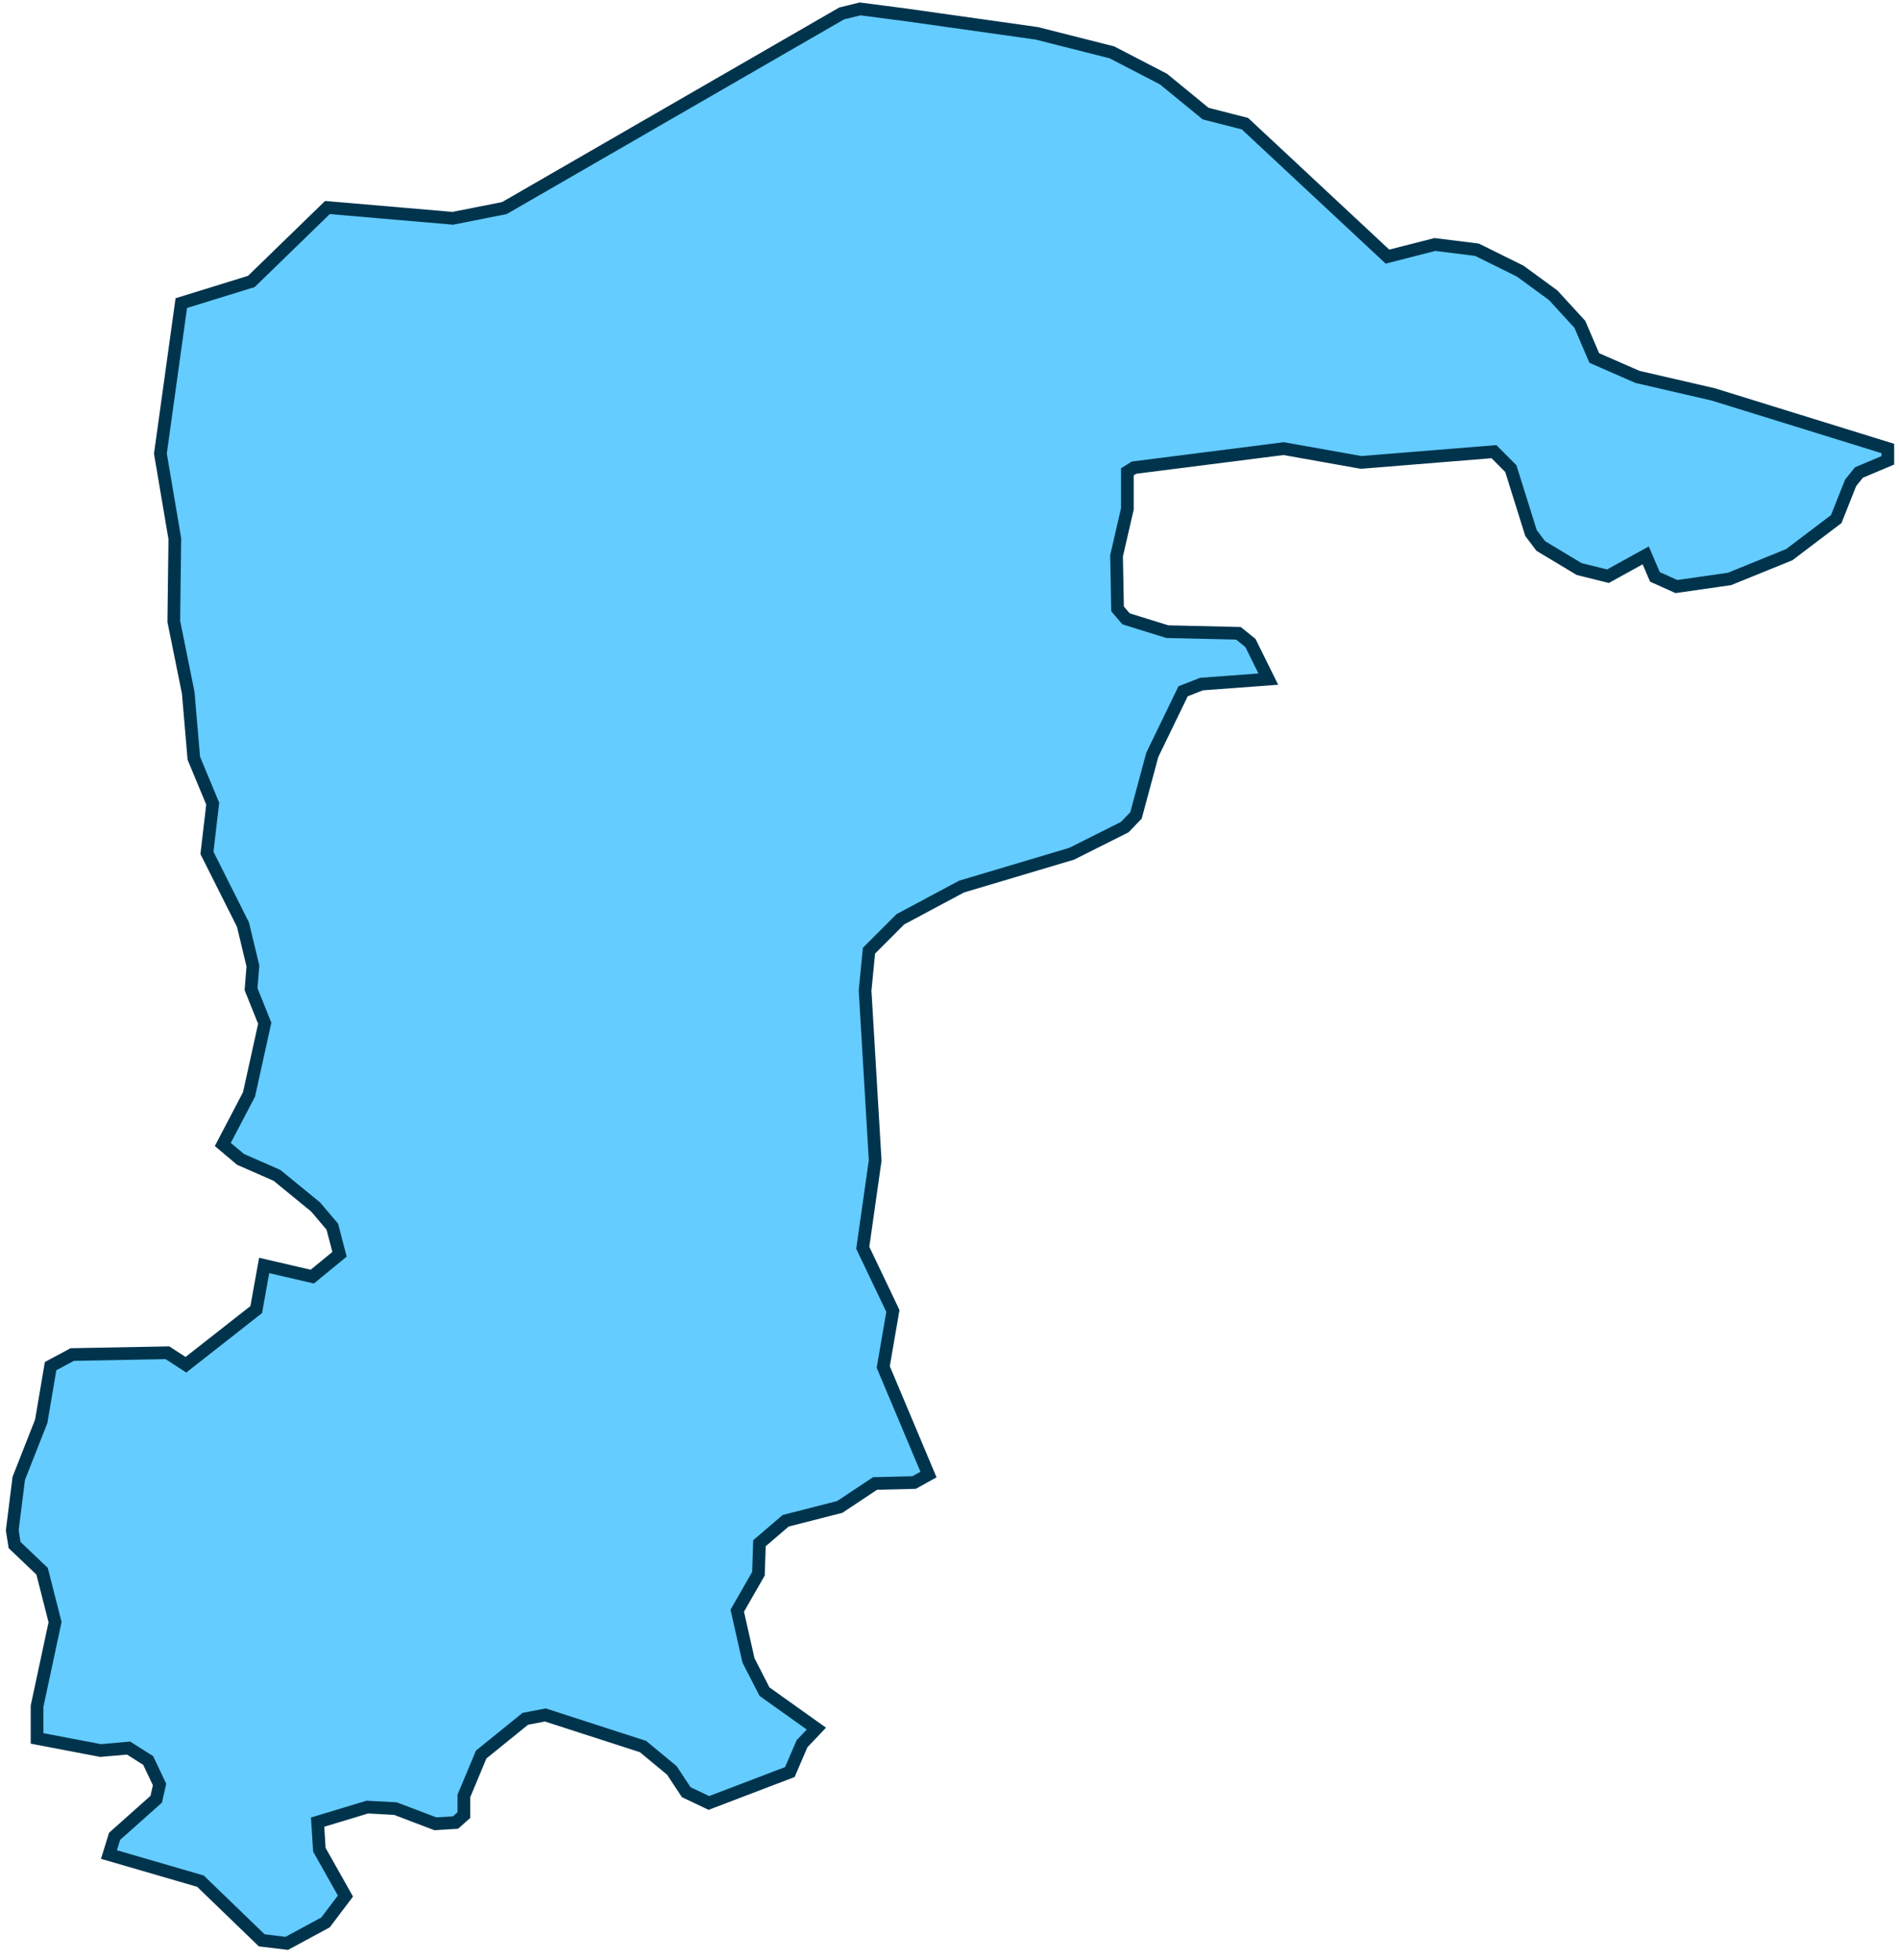 <svg width="157" height="162" viewBox="0 0 157 162" fill="none" xmlns="http://www.w3.org/2000/svg">
<path d="M74.797 1.215L85.711 2.754L91.93 4.328L96.195 6.54L99.674 9.39L102.926 10.223L114.709 21.214L118.629 20.211L122.108 20.644L125.682 22.412L128.411 24.407L130.615 26.813L131.806 29.595L135.38 31.157L141.647 32.605L156.075 37.075V38.055L153.692 39.058L153.001 39.914L151.81 42.912L147.926 45.854L142.981 47.861L138.597 48.488L136.822 47.69L136.059 45.911L132.938 47.633L130.555 47.04L127.386 45.136L126.576 44.064L124.908 38.739L123.514 37.337L112.529 38.226L106.131 37.086L93.753 38.659L93.205 39.001V42.069L92.311 45.945L92.394 50.335L93.097 51.156L96.505 52.216L102.39 52.353L103.379 53.151L104.857 56.139L99.34 56.549L97.815 57.142L95.266 62.398L93.919 67.404L92.99 68.373L88.606 70.574L79.503 73.287L74.44 75.99L71.843 78.589L71.521 81.884L72.355 95.932L71.33 103.149L73.82 108.371L73.022 113L76.763 121.894L75.572 122.555L72.343 122.635L69.424 124.573L64.956 125.714L62.788 127.572L62.705 130.092L60.953 133.148L61.883 137.264L63.205 139.841L67.494 142.896L66.303 144.151L65.302 146.488L58.606 149.042L56.736 148.153L55.544 146.351L53.161 144.379L45.084 141.768L43.428 142.087L39.782 145.04L38.352 148.461V150.045L37.661 150.661L35.993 150.764L32.693 149.51L30.37 149.384L26.259 150.627L26.402 152.907L28.559 156.738L26.915 158.916L23.71 160.649L21.637 160.398L16.573 155.507L9.008 153.306L9.473 151.801L12.916 148.734L13.19 147.514L12.249 145.53L10.628 144.504L8.317 144.709L3.063 143.706V141.049L4.552 134.094L3.48 129.887L1.204 127.72L1.014 126.5L1.55 122.213L3.408 117.493L4.183 112.932L5.97 111.974L13.845 111.826L15.37 112.818L21.184 108.257L21.839 104.609L25.819 105.532L28.07 103.685L27.475 101.405L26.093 99.774L22.9 97.163L19.886 95.84L18.42 94.609L20.588 90.47L21.887 84.587L20.755 81.77L20.91 79.855L20.088 76.434L17.11 70.505L17.586 66.435L16.025 62.683L15.561 57.267L14.369 51.373L14.453 44.531L13.261 37.496L14.989 25.057L20.779 23.267L27.07 17.155L37.435 18.045L41.7 17.201L69.579 1.113L71.104 0.736L74.797 1.215Z" fill="#64CCFF" stroke="#00344D" stroke-width="1.049" stroke-miterlimit="10"/>
</svg>
